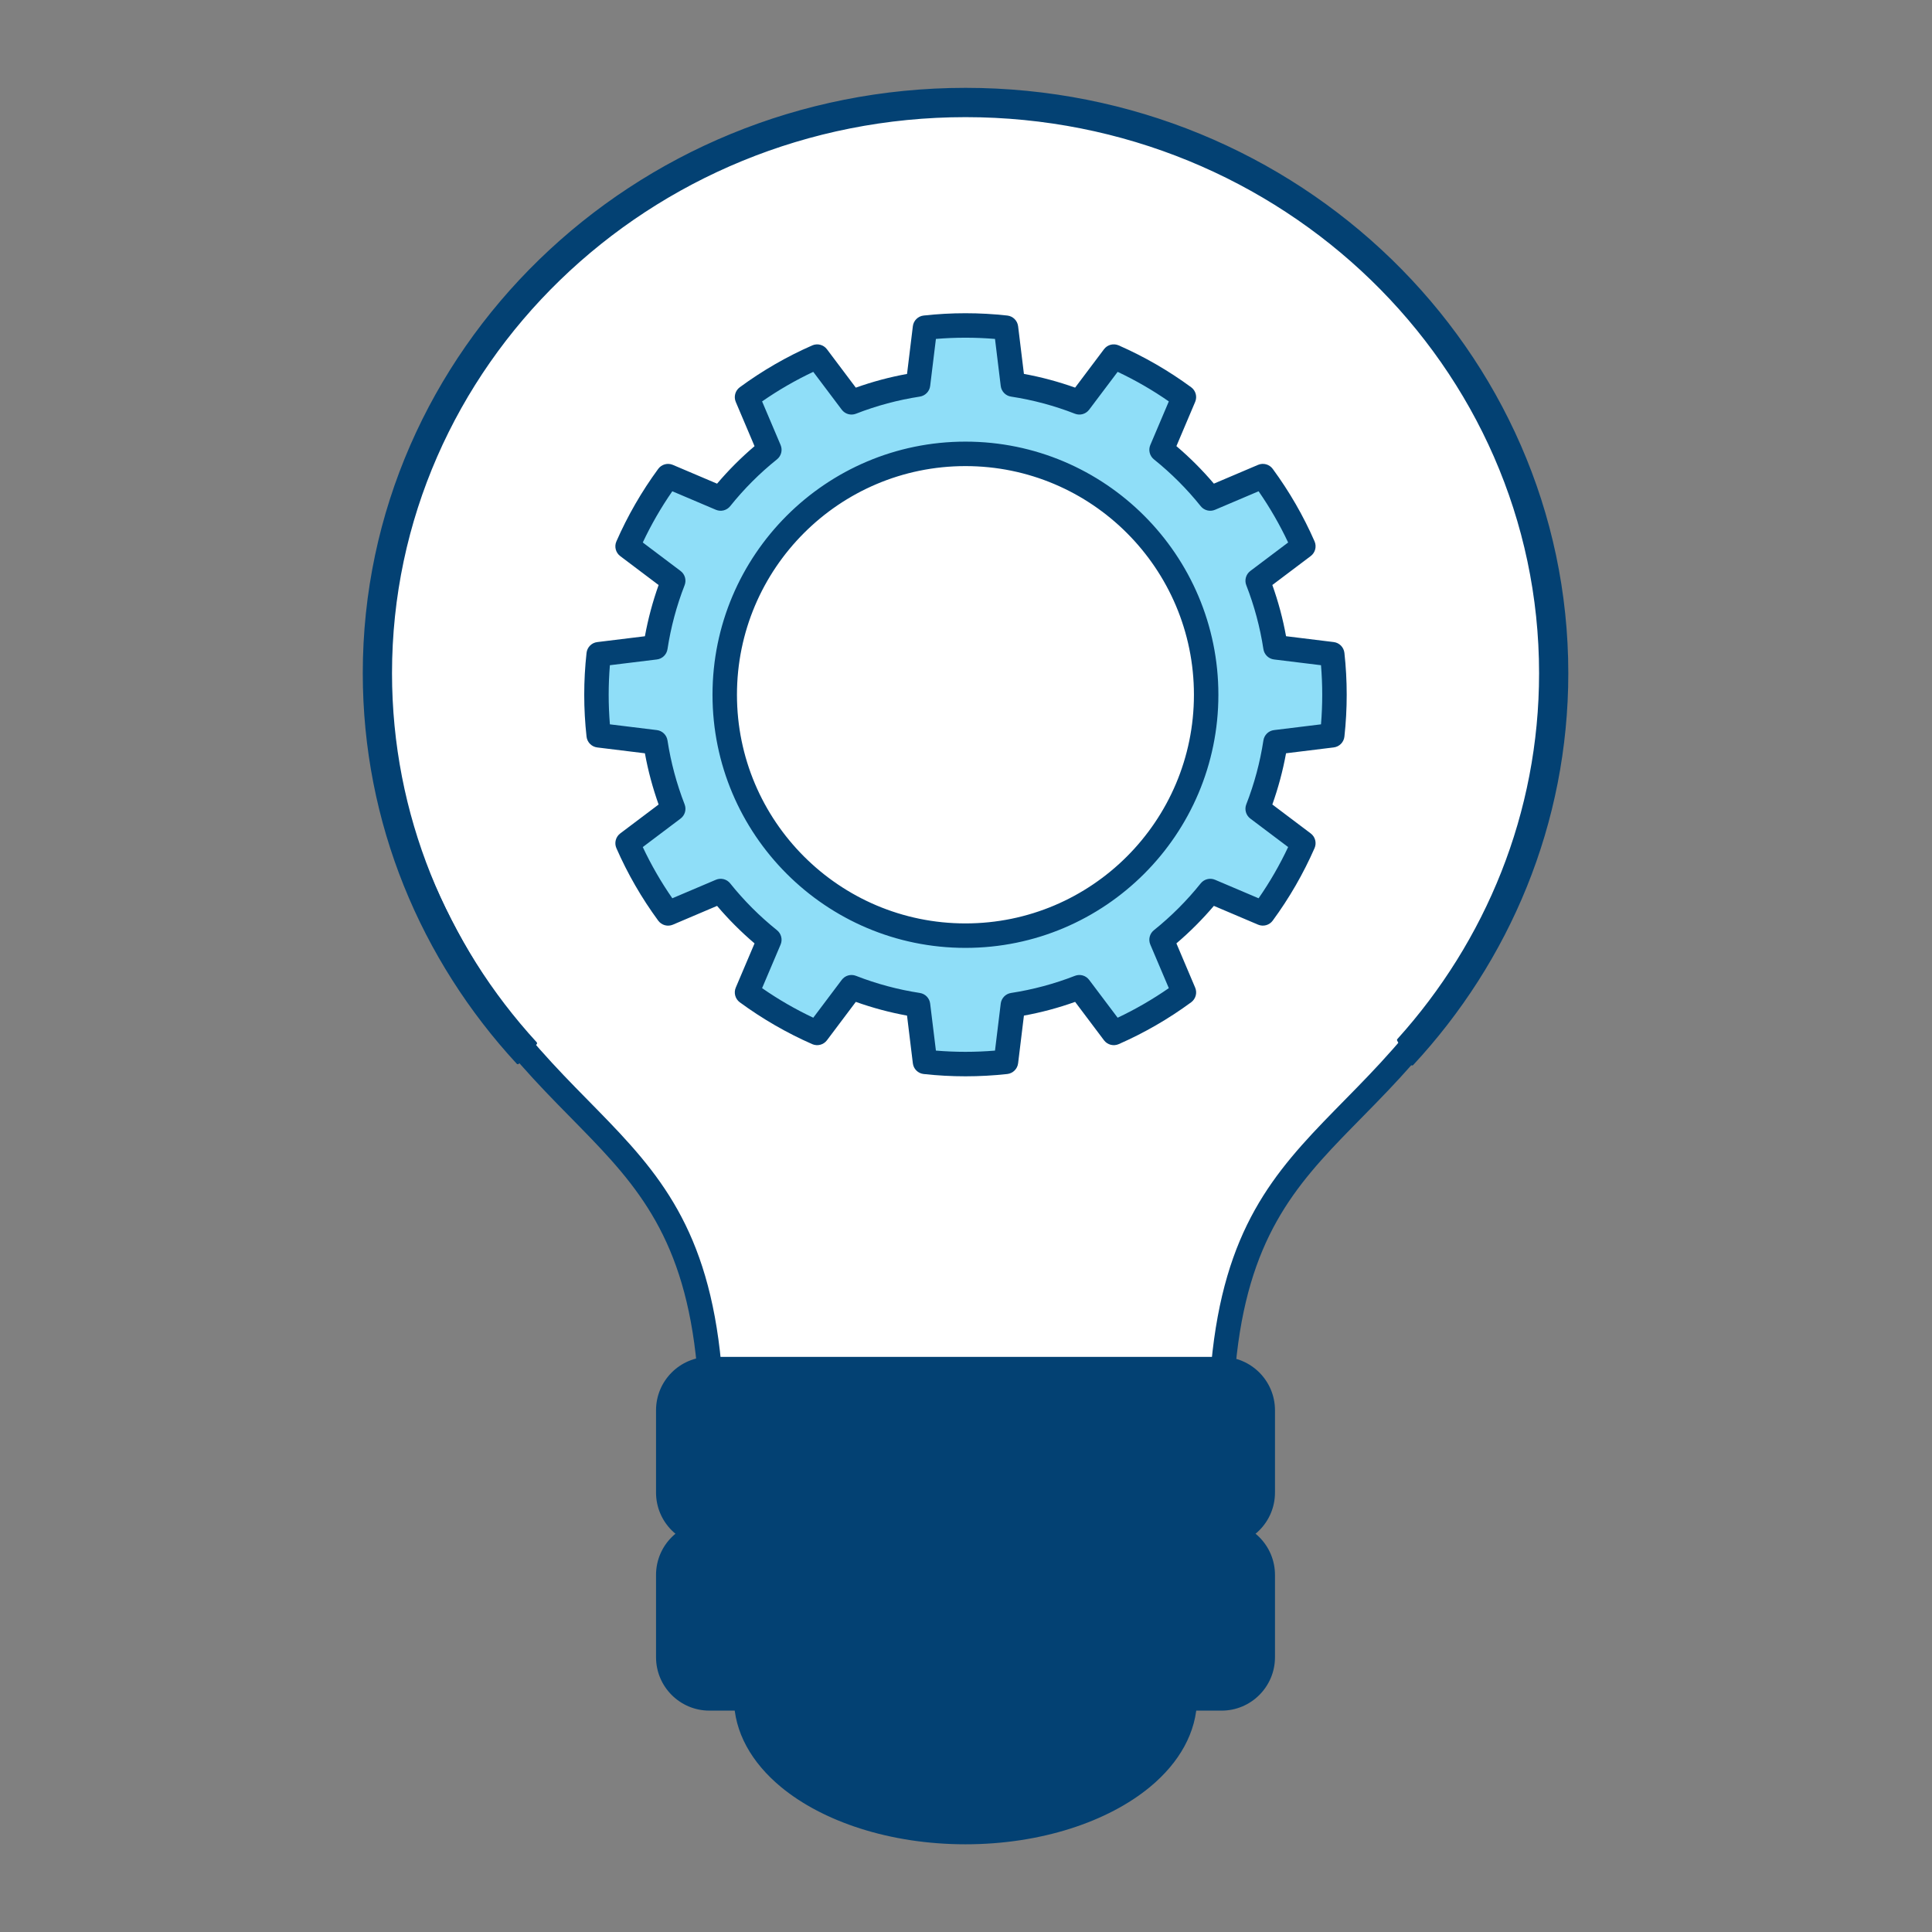 <svg xmlns="http://www.w3.org/2000/svg" xmlns:xlink="http://www.w3.org/1999/xlink" width="500" zoomAndPan="magnify" viewBox="0 0 375 375" height="500" preserveAspectRatio="xMidYMid meet" version="1.0"><rect x="0" y="0" width="375" height="375" fill="#808080" stroke="none"/><defs><clipPath id="53b5d2ed38"><path d="M 70.43 17 L 304.43 17 L 304.43 207 L 70.43 207 Z M 70.43 17 " clip-rule="nonzero"/></clipPath></defs><path fill="#ffffff" d="M 72.004 141.156 C 75.016 126.078 74.309 104.012 80.027 92.562 C 81.133 90.352 91.113 70.375 95.547 65.941 C 97.98 63.508 104.367 54.156 104.41 54.113 C 127.043 31.461 135.797 33.598 144.312 29.336 C 162.316 20.332 180.914 21.043 190.516 19.082 C 200.406 21.703 218.832 23.918 225.965 27.488 C 250.219 39.625 250.898 38.398 252.562 40.062 C 268.449 55.961 270.539 53.488 271.402 55.223 C 273.621 59.66 277.082 63.129 277.684 63.727 C 278.902 64.945 280.148 65.934 281.406 66.723 C 282.695 73.973 289.426 78.207 291.719 87.387 C 294.492 98.477 295.773 98.039 297.625 109.203 C 298.629 115.203 303.367 115.508 296.961 163.887 C 289.469 175.914 286.539 189.445 279.156 196.828 C 270.543 205.449 272.125 206.449 271.398 207.18 C 261.211 217.375 260.816 216.66 259.945 217.531 C 245.785 231.703 240.414 245.215 239.992 245.629 C 236.547 249.078 236.633 264.863 237.863 273.449 L 137.246 273.449 C 140.746 257.957 127.551 233.66 127.309 233.426 C 120.008 226.121 122.371 224.414 115.121 217.156 C 76.836 178.844 82.336 174.832 78.547 167.246 C 75.188 160.527 73.75 149.336 71.996 141.156 Z M 72.004 141.156 " fill-opacity="1" fill-rule="evenodd"/><path fill="#034173" d="M 245.094 273.73 L 245.094 289.703 C 245.094 294.113 241.516 297.691 237.113 297.691 L 137.688 297.691 C 133.285 297.691 129.707 294.113 129.707 289.703 L 129.707 273.73 C 129.707 269.324 133.285 265.742 137.688 265.742 L 237.113 265.742 C 241.516 265.742 245.094 269.324 245.094 273.73 Z M 245.094 273.73 " fill-opacity="1" fill-rule="evenodd"/><path fill="#034173" d="M 247.473 273.73 L 247.473 289.703 C 247.473 295.426 242.832 300.07 237.117 300.07 L 137.691 300.07 C 131.977 300.07 127.336 295.426 127.336 289.703 L 127.336 273.73 C 127.336 268.012 131.977 263.367 137.691 263.367 L 237.117 263.367 C 242.832 263.367 247.473 268.012 247.473 273.73 Z M 242.727 273.73 C 242.727 270.633 240.211 268.117 237.117 268.117 L 137.691 268.117 C 134.598 268.117 132.082 270.633 132.082 273.73 L 132.082 289.703 C 132.082 292.805 134.598 295.32 137.691 295.32 L 237.117 295.32 C 240.211 295.32 242.727 292.805 242.727 289.703 Z M 242.727 273.73 " fill-opacity="1" fill-rule="evenodd"/><path fill="#034173" d="M 245.094 305.691 L 245.094 321.668 C 245.094 326.074 241.516 329.652 237.113 329.652 L 137.688 329.652 C 133.285 329.652 129.707 326.074 129.707 321.668 L 129.707 305.691 C 129.707 301.285 133.285 297.707 137.688 297.707 L 237.113 297.707 C 241.516 297.707 245.094 301.285 245.094 305.691 Z M 245.094 305.691 " fill-opacity="1" fill-rule="evenodd"/><path fill="#034173" d="M 247.473 305.691 L 247.473 321.668 C 247.473 327.387 242.832 332.031 237.117 332.031 L 137.691 332.031 C 131.977 332.031 127.336 327.387 127.336 321.668 L 127.336 305.691 C 127.336 299.973 131.977 295.328 137.691 295.328 L 237.117 295.328 C 242.832 295.328 247.473 299.973 247.473 305.691 Z M 242.727 305.691 C 242.727 302.594 240.211 300.082 237.117 300.082 L 137.691 300.082 C 134.598 300.082 132.082 302.598 132.082 305.691 L 132.082 321.668 C 132.082 324.766 134.598 327.281 137.691 327.281 L 237.117 327.281 C 240.211 327.281 242.727 324.766 242.727 321.668 Z M 242.727 305.691 " fill-opacity="1" fill-rule="evenodd"/><g clip-path="url(#53b5d2ed38)"><path fill="#034173" d="M 100.496 206.273 C 81.965 186.203 70.695 159.699 70.695 130.656 C 70.695 68.133 122.969 17.328 187.406 17.328 C 251.844 17.328 304.117 68.133 304.117 130.664 C 304.117 159.82 292.75 186.426 274.09 206.523 L 274.031 206.426 C 273.012 204.637 272.152 203.117 271.438 201.852 C 288.602 182.824 299.012 157.91 299.012 130.664 C 299.012 70.91 248.98 22.441 187.406 22.441 C 125.832 22.441 75.797 70.906 75.797 130.656 C 75.797 158.211 86.445 183.375 103.949 202.484 C 102.871 203.602 101.703 204.875 100.496 206.27 Z M 100.496 206.273 " fill-opacity="1" fill-rule="evenodd"/><path fill="#034173" d="M 274.094 206.812 C 273.992 206.812 273.895 206.754 273.844 206.664 L 273.789 206.574 C 272.773 204.785 271.914 203.266 271.195 202.004 C 271.133 201.895 271.152 201.762 271.234 201.672 C 288.352 182.695 298.734 157.852 298.734 130.676 C 298.734 71.078 248.828 22.738 187.414 22.738 C 126 22.738 76.09 71.07 76.09 130.668 C 76.09 158.148 86.711 183.242 104.168 202.301 C 104.27 202.414 104.27 202.586 104.168 202.691 C 103.094 203.805 101.926 205.074 100.719 206.469 C 100.668 206.531 100.59 206.566 100.512 206.566 C 100.43 206.566 100.352 206.535 100.297 206.473 C 81.715 186.355 70.414 159.777 70.414 130.668 C 70.414 67.984 122.816 17.051 187.41 17.051 C 252.004 17.051 304.406 67.98 304.406 130.668 C 304.406 159.898 293.012 186.57 274.297 206.723 C 274.246 206.781 274.168 206.812 274.09 206.812 Z M 274.152 206.047 C 292.613 186.035 303.84 159.613 303.84 130.668 C 303.836 68.293 251.684 17.617 187.41 17.617 C 123.137 17.617 70.984 68.293 70.984 130.668 C 70.984 159.52 82.137 185.863 100.492 205.848 C 101.559 204.621 102.598 203.496 103.562 202.484 C 86.113 183.348 75.512 158.199 75.512 130.664 C 75.52 70.758 125.676 22.16 187.41 22.16 C 249.145 22.16 299.301 70.758 299.301 130.668 C 299.301 157.918 288.918 182.832 271.789 201.895 C 272.453 203.062 273.23 204.445 274.141 206.051 Z M 274.152 206.047 " fill-opacity="1" fill-rule="evenodd"/></g><path fill="#034173" d="M 294.914 161.359 C 295.367 160.125 296.727 159.496 297.961 159.949 C 299.191 160.402 299.82 161.77 299.371 162.996 C 288.133 193.605 274.219 206.809 262.492 218.789 C 251.281 230.238 242.148 240.512 239.828 265.137 C 239.703 266.441 238.547 267.406 237.246 267.281 C 235.941 267.156 234.98 265.996 235.105 264.691 C 237.566 238.555 247.207 227.617 259.102 215.461 C 270.48 203.836 284.012 191.051 294.918 161.359 Z M 294.914 161.359 " fill-opacity="1" fill-rule="evenodd"/><path fill="#034173" d="M 75.723 162.996 C 75.27 161.77 75.906 160.402 77.133 159.949 C 78.359 159.496 79.727 160.133 80.18 161.359 C 91.078 191.051 104.617 203.836 115.992 215.461 C 127.891 227.617 137.531 238.555 139.988 264.691 C 140.113 265.996 139.152 267.16 137.848 267.281 C 136.543 267.398 135.383 266.441 135.262 265.137 C 132.945 240.516 123.812 230.238 112.602 218.789 C 100.871 206.809 86.957 193.605 75.723 163 Z M 75.723 162.996 " fill-opacity="1" fill-rule="evenodd"/><path fill="#034173" d="M 229.977 329.789 C 229.859 344.047 210.832 355.605 187.406 355.605 C 163.98 355.605 144.949 344.047 144.836 329.789 Z M 229.977 329.789 " fill-opacity="1" fill-rule="evenodd"/><path fill="#034173" d="M 232.34 329.805 C 232.289 336.168 228.957 342.102 223.191 346.867 C 215.09 353.562 202.082 357.977 187.398 357.977 C 172.711 357.977 159.703 353.562 151.602 346.867 C 145.84 342.102 142.508 336.168 142.457 329.805 C 142.453 329.172 142.703 328.562 143.148 328.113 C 143.59 327.664 144.199 327.41 144.832 327.41 L 229.973 327.41 C 230.602 327.41 231.211 327.664 231.656 328.113 C 232.102 328.562 232.352 329.172 232.348 329.805 Z M 227.359 332.16 L 147.426 332.16 C 148.188 336.27 150.785 340.027 154.625 343.203 C 162.031 349.324 173.969 353.227 187.395 353.227 C 200.82 353.227 212.754 349.324 220.16 343.203 C 224 340.031 226.598 336.27 227.359 332.16 Z M 227.359 332.16 " fill-opacity="1" fill-rule="evenodd"/><path fill="#8fdef8" d="M 195.273 63.613 L 196.621 74.633 C 201.031 75.309 205.359 76.473 209.523 78.094 L 216.199 69.223 C 221.012 71.34 225.574 73.973 229.812 77.086 L 225.473 87.305 C 228.961 90.098 232.129 93.27 234.922 96.758 L 245.133 92.418 C 248.246 96.656 250.879 101.227 252.992 106.043 L 244.133 112.719 C 245.754 116.887 246.918 121.215 247.59 125.637 L 258.598 126.984 C 259.176 132.211 259.176 137.488 258.598 142.719 L 247.59 144.066 C 246.91 148.488 245.754 152.82 244.133 156.984 L 252.992 163.66 C 250.879 168.473 248.246 173.047 245.133 177.285 L 234.922 172.945 C 232.129 176.434 228.961 179.605 225.473 182.398 L 229.812 192.617 C 225.574 195.73 221.012 198.371 216.199 200.48 L 209.523 191.613 C 205.359 193.238 201.035 194.395 196.621 195.07 L 195.273 206.09 C 190.051 206.668 184.777 206.668 179.555 206.09 L 178.207 195.07 C 173.793 194.395 169.465 193.238 165.301 191.613 L 158.629 200.48 C 153.816 198.367 149.25 195.73 145.016 192.617 L 149.352 182.398 C 145.863 179.605 142.695 176.434 139.902 172.945 L 129.695 177.285 C 126.578 173.047 123.945 168.48 121.832 163.66 L 130.695 156.984 C 129.07 152.816 127.91 148.488 127.238 144.066 L 116.227 142.719 C 115.648 137.492 115.648 132.215 116.227 126.984 L 127.238 125.637 C 127.914 121.215 129.07 116.883 130.695 112.719 L 121.832 106.043 C 123.945 101.23 126.578 96.656 129.695 92.418 L 139.902 96.758 C 142.695 93.27 145.863 90.098 149.352 87.305 L 145.016 77.086 C 149.25 73.973 153.816 71.332 158.629 69.223 L 165.301 78.094 C 169.465 76.473 173.789 75.309 178.207 74.633 L 179.555 63.613 C 184.777 63.035 190.051 63.035 195.273 63.613 Z M 187.414 88.102 C 213.199 88.102 234.137 109.051 234.137 134.859 C 234.137 160.668 213.199 181.621 187.414 181.621 C 161.629 181.621 140.691 160.668 140.691 134.859 C 140.691 109.051 161.625 88.102 187.414 88.102 Z M 187.414 88.102 " fill-opacity="1" fill-rule="evenodd"/><path fill="#034173" d="M 197.613 63.316 L 198.742 72.574 C 202.121 73.191 205.441 74.086 208.68 75.238 L 214.285 67.785 C 214.949 66.902 216.129 66.598 217.137 67.039 C 222.109 69.223 226.824 71.949 231.203 75.164 C 232.09 75.816 232.414 76.992 231.98 78.008 L 228.34 86.594 C 230.953 88.816 233.387 91.254 235.613 93.875 L 244.195 90.227 C 245.207 89.797 246.383 90.121 247.035 91.008 C 250.254 95.387 252.977 100.109 255.156 105.082 C 255.594 106.086 255.289 107.27 254.406 107.934 L 246.961 113.547 C 248.117 116.785 249.008 120.109 249.621 123.488 L 258.875 124.625 C 259.969 124.758 260.824 125.629 260.949 126.723 C 261.543 132.121 261.543 137.57 260.949 142.977 C 260.828 144.07 259.969 144.941 258.875 145.074 L 249.621 146.211 C 249.004 149.59 248.113 152.914 246.961 156.152 L 254.406 161.766 C 255.289 162.43 255.594 163.609 255.156 164.617 C 252.973 169.59 250.25 174.316 247.035 178.691 C 246.387 179.582 245.207 179.902 244.195 179.477 L 235.613 175.828 C 233.387 178.445 230.957 180.883 228.34 183.109 L 231.98 191.695 C 232.414 192.711 232.09 193.887 231.203 194.543 C 226.824 197.762 222.109 200.484 217.137 202.668 C 216.133 203.105 214.949 202.801 214.285 201.918 L 208.68 194.465 C 205.445 195.625 202.121 196.512 198.742 197.129 L 197.613 206.387 C 197.477 207.484 196.609 208.34 195.516 208.465 C 190.121 209.059 184.676 209.059 179.277 208.465 C 178.184 208.344 177.316 207.484 177.184 206.387 L 176.055 197.129 C 172.672 196.512 169.355 195.617 166.113 194.465 L 160.508 201.918 C 159.848 202.801 158.668 203.105 157.656 202.668 C 152.684 200.48 147.969 197.754 143.59 194.543 C 142.707 193.887 142.383 192.711 142.812 191.695 L 146.457 183.113 C 143.84 180.887 141.406 178.453 139.184 175.832 L 130.602 179.48 C 129.586 179.91 128.414 179.586 127.758 178.695 C 124.543 174.316 121.82 169.598 119.641 164.625 C 119.199 163.617 119.508 162.434 120.387 161.77 L 127.836 156.156 C 126.684 152.918 125.789 149.594 125.176 146.215 L 115.922 145.078 C 114.832 144.945 113.973 144.078 113.848 142.98 C 113.25 137.582 113.25 132.133 113.848 126.727 C 113.969 125.633 114.828 124.762 115.922 124.629 L 125.176 123.496 C 125.793 120.117 126.684 116.789 127.836 113.555 L 120.387 107.938 C 119.508 107.277 119.199 106.094 119.641 105.086 C 121.824 100.113 124.547 95.387 127.758 91.012 C 128.406 90.125 129.586 89.801 130.602 90.234 L 139.184 93.879 C 141.406 91.262 143.836 88.824 146.457 86.602 L 142.812 78.012 C 142.383 76.996 142.707 75.82 143.59 75.168 C 147.969 71.949 152.684 69.223 157.656 67.043 C 158.664 66.602 159.848 66.91 160.508 67.789 L 166.113 75.242 C 169.348 74.086 172.672 73.195 176.055 72.582 L 177.184 63.32 C 177.316 62.223 178.184 61.371 179.277 61.246 C 184.676 60.648 190.121 60.648 195.516 61.246 C 196.609 61.367 197.477 62.223 197.613 63.32 Z M 193.129 65.785 C 189.309 65.469 185.477 65.469 181.66 65.785 L 180.543 74.918 C 180.414 75.973 179.594 76.812 178.543 76.98 C 174.301 77.629 170.141 78.742 166.141 80.305 C 165.148 80.691 164.023 80.371 163.383 79.52 L 157.855 72.176 C 154.387 73.809 151.07 75.73 147.922 77.914 L 151.516 86.379 C 151.93 87.355 151.645 88.496 150.812 89.16 C 147.461 91.844 144.414 94.895 141.73 98.246 C 141.066 99.078 139.93 99.363 138.953 98.949 L 130.496 95.355 C 128.309 98.504 126.395 101.832 124.762 105.297 L 132.102 110.828 C 132.949 111.469 133.27 112.598 132.883 113.59 C 131.32 117.59 130.211 121.754 129.559 126 C 129.398 127.051 128.559 127.871 127.5 128 L 118.379 129.117 C 118.066 132.938 118.066 136.773 118.379 140.594 L 127.5 141.711 C 128.555 141.84 129.395 142.66 129.559 143.711 C 130.211 147.957 131.328 152.121 132.883 156.125 C 133.27 157.117 132.949 158.242 132.102 158.883 L 124.762 164.414 C 126.395 167.883 128.309 171.207 130.496 174.355 L 138.953 170.762 C 139.93 170.344 141.07 170.633 141.73 171.465 C 144.414 174.82 147.461 177.863 150.812 180.551 C 151.641 181.219 151.93 182.355 151.516 183.336 L 147.922 191.797 C 151.066 193.984 154.387 195.902 157.855 197.539 L 163.383 190.191 C 164.023 189.34 165.148 189.02 166.141 189.406 C 170.141 190.969 174.301 192.082 178.543 192.734 C 179.598 192.895 180.414 193.734 180.543 194.797 L 181.66 203.922 C 185.477 204.238 189.309 204.238 193.129 203.922 L 194.242 194.797 C 194.371 193.738 195.191 192.895 196.242 192.734 C 200.484 192.082 204.645 190.965 208.645 189.406 C 209.637 189.02 210.762 189.34 211.402 190.191 L 216.934 197.539 C 220.398 195.902 223.715 193.98 226.867 191.797 L 223.273 183.336 C 222.859 182.355 223.141 181.215 223.973 180.551 C 227.324 177.867 230.367 174.82 233.055 171.465 C 233.723 170.633 234.855 170.348 235.836 170.762 L 244.293 174.355 C 246.477 171.207 248.395 167.883 250.027 164.414 L 242.684 158.883 C 241.836 158.242 241.516 157.117 241.902 156.125 C 243.465 152.121 244.578 147.957 245.227 143.711 C 245.387 142.66 246.227 141.84 247.285 141.711 L 256.406 140.594 C 256.723 136.773 256.723 132.938 256.406 129.117 L 247.285 128 C 246.23 127.871 245.391 127.051 245.227 126 C 244.578 121.754 243.461 117.59 241.902 113.59 C 241.516 112.598 241.836 111.469 242.684 110.828 L 250.027 105.297 C 248.395 101.832 246.477 98.504 244.293 95.355 L 235.836 98.949 C 234.855 99.367 233.719 99.078 233.055 98.246 C 230.371 94.895 227.324 91.848 223.973 89.16 C 223.148 88.496 222.859 87.355 223.273 86.379 L 226.867 77.914 C 223.723 75.727 220.398 73.809 216.934 72.176 L 211.402 79.52 C 210.762 80.371 209.637 80.691 208.645 80.305 C 204.645 78.742 200.484 77.629 196.242 76.98 C 195.188 76.82 194.371 75.977 194.242 74.918 Z M 187.395 85.719 C 214.488 85.719 236.488 107.734 236.488 134.852 C 236.488 161.969 214.488 183.984 187.395 183.984 C 160.297 183.984 138.297 161.969 138.297 134.852 C 138.297 107.734 160.297 85.719 187.395 85.719 Z M 187.395 90.469 C 162.918 90.469 143.043 110.355 143.043 134.852 C 143.043 159.348 162.918 179.234 187.395 179.234 C 211.871 179.234 231.742 159.348 231.742 134.852 C 231.742 110.355 211.871 90.469 187.395 90.469 Z M 187.395 90.469 " fill-opacity="1" fill-rule="evenodd"/></svg>
